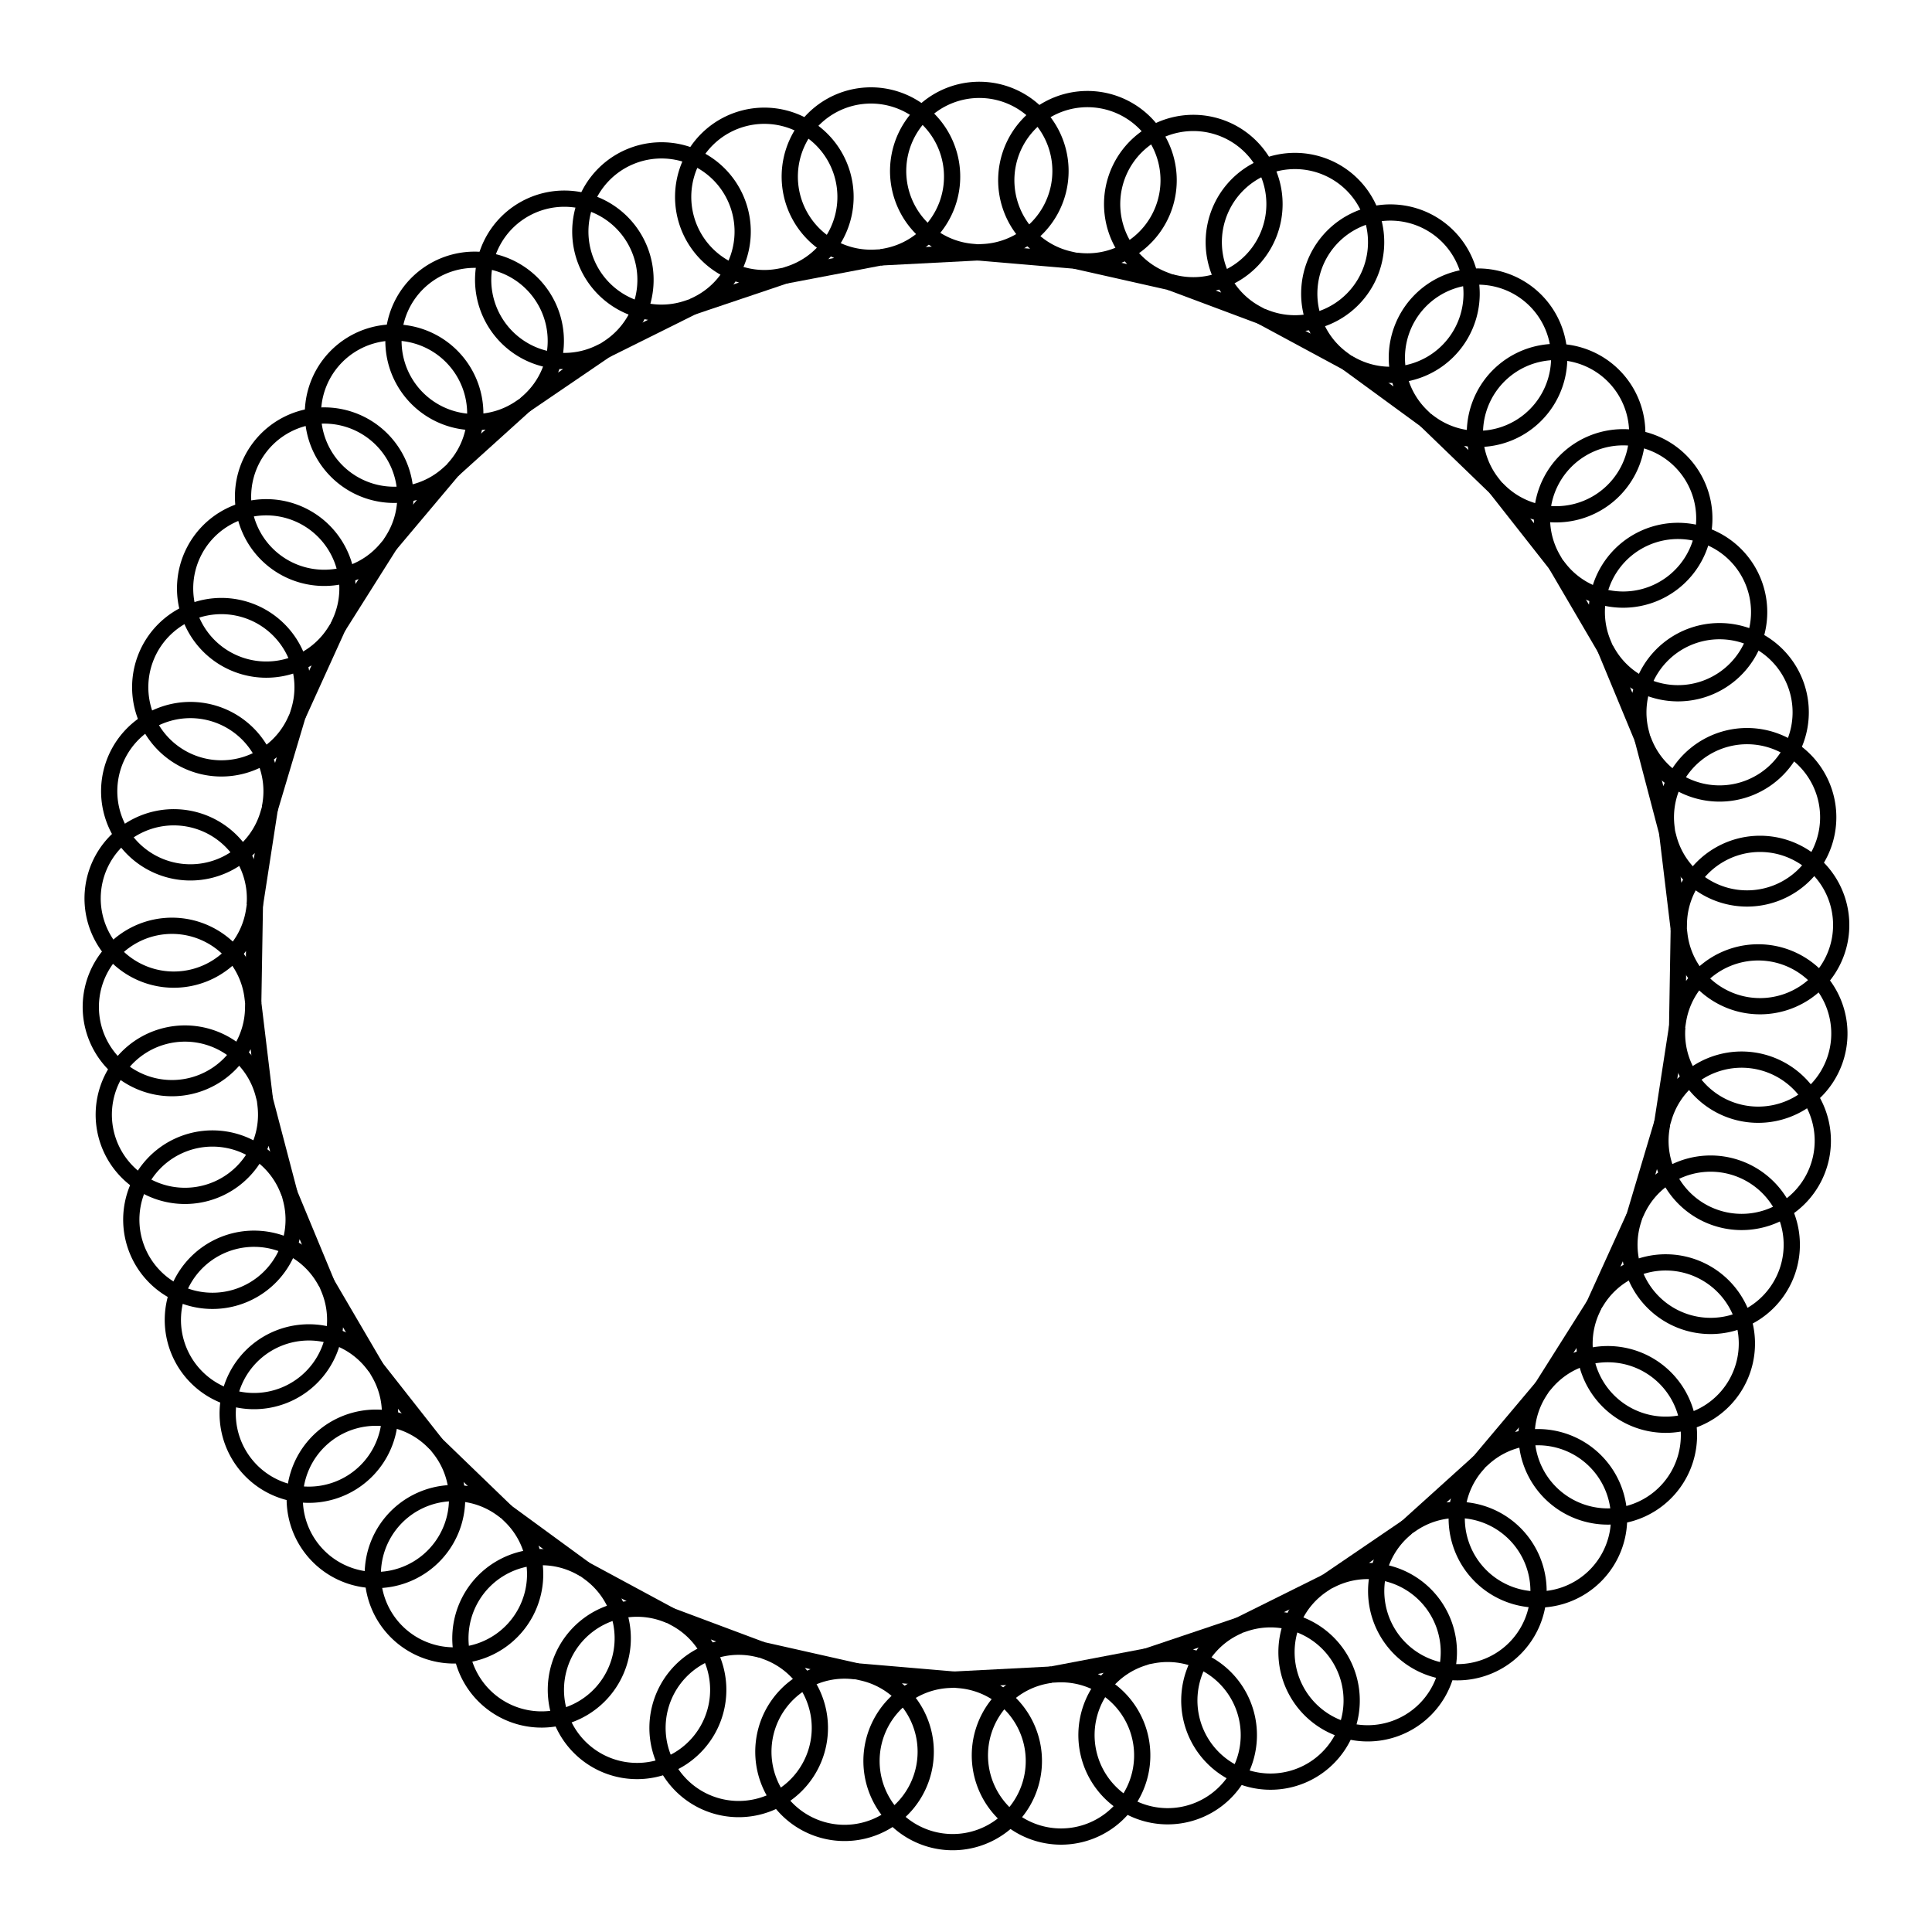 <svg  xmlns="http://www.w3.org/2000/svg" viewBox="0 0 119 119"><defs><style>
        #loopedHook2b {
          stroke: currentColor;
          stroke-width: 1px;
          fill: none;
        }</style><path id="loopedHook2b" d="
        M 56.5 15.642
        L 62.5 15.642
        L 62.842 15.642
        A 5 5
        0 1 0
        62.161 15.595
        L 62.5 15.642
        "></path></defs><use href="#loopedHook2b" transform="rotate(44, 59.5, 59.5)"></use><use href="#loopedHook2b" transform="rotate(51.826, 59.5, 59.5)"></use><use href="#loopedHook2b" transform="rotate(59.652, 59.5, 59.5)"></use><use href="#loopedHook2b" transform="rotate(67.478, 59.5, 59.5)"></use><use href="#loopedHook2b" transform="rotate(75.304, 59.5, 59.5)"></use><use href="#loopedHook2b" transform="rotate(83.13, 59.5, 59.5)"></use><use href="#loopedHook2b" transform="rotate(90.957, 59.5, 59.5)"></use><use href="#loopedHook2b" transform="rotate(98.783, 59.5, 59.5)"></use><use href="#loopedHook2b" transform="rotate(106.609, 59.5, 59.5)"></use><use href="#loopedHook2b" transform="rotate(114.435, 59.5, 59.5)"></use><use href="#loopedHook2b" transform="rotate(122.261, 59.5, 59.5)"></use><use href="#loopedHook2b" transform="rotate(130.087, 59.5, 59.5)"></use><use href="#loopedHook2b" transform="rotate(137.913, 59.5, 59.5)"></use><use href="#loopedHook2b" transform="rotate(145.739, 59.5, 59.5)"></use><use href="#loopedHook2b" transform="rotate(153.565, 59.5, 59.5)"></use><use href="#loopedHook2b" transform="rotate(161.391, 59.5, 59.5)"></use><use href="#loopedHook2b" transform="rotate(169.217, 59.5, 59.5)"></use><use href="#loopedHook2b" transform="rotate(177.043, 59.5, 59.5)"></use><use href="#loopedHook2b" transform="rotate(184.87, 59.5, 59.5)"></use><use href="#loopedHook2b" transform="rotate(192.696, 59.5, 59.5)"></use><use href="#loopedHook2b" transform="rotate(200.522, 59.5, 59.5)"></use><use href="#loopedHook2b" transform="rotate(208.348, 59.5, 59.5)"></use><use href="#loopedHook2b" transform="rotate(216.174, 59.5, 59.5)"></use><use href="#loopedHook2b" transform="rotate(224, 59.5, 59.5)"></use><use href="#loopedHook2b" transform="rotate(231.826, 59.5, 59.5)"></use><use href="#loopedHook2b" transform="rotate(239.652, 59.5, 59.5)"></use><use href="#loopedHook2b" transform="rotate(247.478, 59.5, 59.5)"></use><use href="#loopedHook2b" transform="rotate(255.304, 59.5, 59.5)"></use><use href="#loopedHook2b" transform="rotate(263.13, 59.5, 59.5)"></use><use href="#loopedHook2b" transform="rotate(270.957, 59.5, 59.5)"></use><use href="#loopedHook2b" transform="rotate(278.783, 59.5, 59.5)"></use><use href="#loopedHook2b" transform="rotate(286.609, 59.5, 59.5)"></use><use href="#loopedHook2b" transform="rotate(294.435, 59.5, 59.5)"></use><use href="#loopedHook2b" transform="rotate(302.261, 59.5, 59.5)"></use><use href="#loopedHook2b" transform="rotate(310.087, 59.5, 59.5)"></use><use href="#loopedHook2b" transform="rotate(317.913, 59.5, 59.5)"></use><use href="#loopedHook2b" transform="rotate(325.739, 59.5, 59.5)"></use><use href="#loopedHook2b" transform="rotate(333.565, 59.5, 59.5)"></use><use href="#loopedHook2b" transform="rotate(341.391, 59.5, 59.5)"></use><use href="#loopedHook2b" transform="rotate(349.217, 59.5, 59.5)"></use><use href="#loopedHook2b" transform="rotate(357.043, 59.5, 59.5)"></use><use href="#loopedHook2b" transform="rotate(364.87, 59.5, 59.5)"></use><use href="#loopedHook2b" transform="rotate(372.696, 59.5, 59.5)"></use><use href="#loopedHook2b" transform="rotate(380.522, 59.5, 59.5)"></use><use href="#loopedHook2b" transform="rotate(388.348, 59.5, 59.5)"></use><use href="#loopedHook2b" transform="rotate(396.174, 59.5, 59.5)"></use></svg>